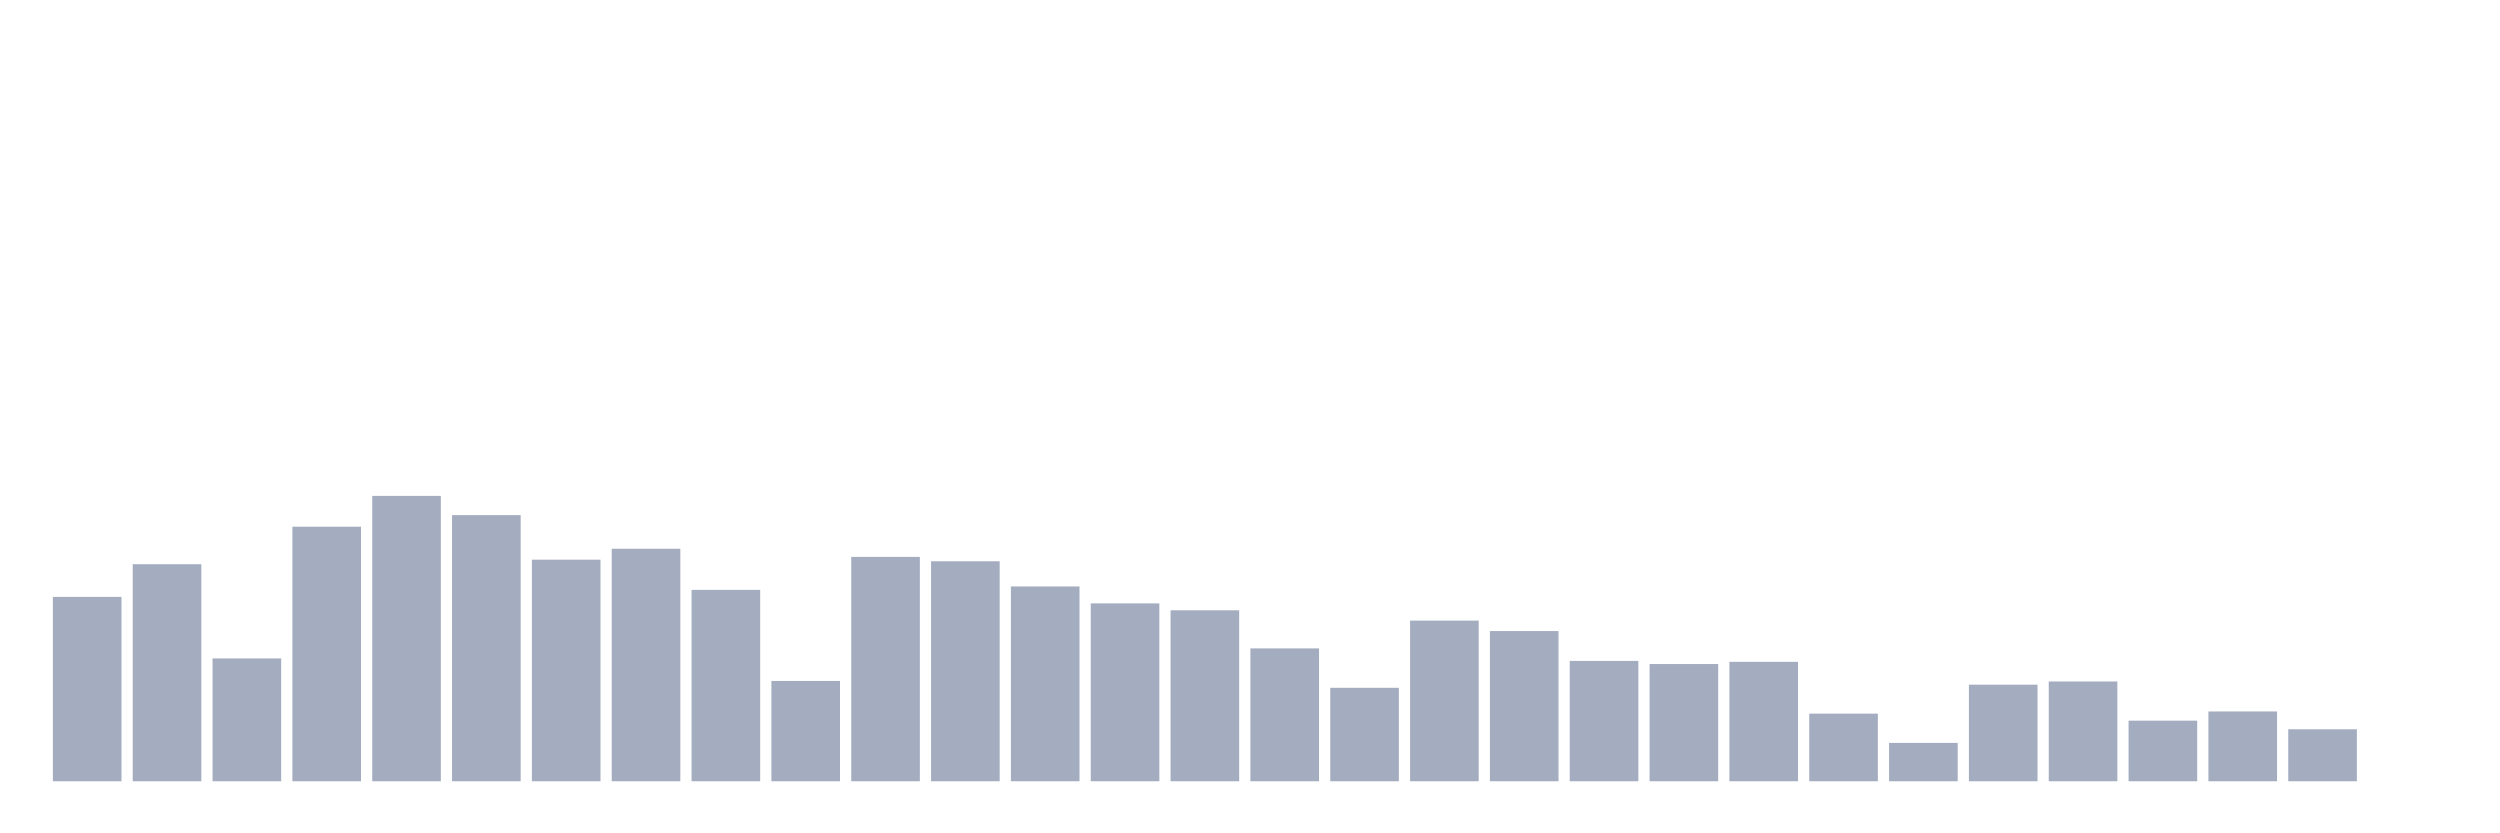 <svg xmlns="http://www.w3.org/2000/svg" viewBox="0 0 480 160"><g transform="translate(10,10)"><rect class="bar" x="0.153" width="13.175" y="104.604" height="35.396" fill="rgb(164,173,192)"></rect><rect class="bar" x="15.482" width="13.175" y="98.328" height="41.672" fill="rgb(164,173,192)"></rect><rect class="bar" x="30.81" width="13.175" y="116.417" height="23.583" fill="rgb(164,173,192)"></rect><rect class="bar" x="46.138" width="13.175" y="91.125" height="48.875" fill="rgb(164,173,192)"></rect><rect class="bar" x="61.466" width="13.175" y="85.212" height="54.788" fill="rgb(164,173,192)"></rect><rect class="bar" x="76.794" width="13.175" y="88.905" height="51.095" fill="rgb(164,173,192)"></rect><rect class="bar" x="92.123" width="13.175" y="97.456" height="42.544" fill="rgb(164,173,192)"></rect><rect class="bar" x="107.451" width="13.175" y="95.361" height="44.639" fill="rgb(164,173,192)"></rect><rect class="bar" x="122.779" width="13.175" y="103.256" height="36.744" fill="rgb(164,173,192)"></rect><rect class="bar" x="138.107" width="13.175" y="120.744" height="19.256" fill="rgb(164,173,192)"></rect><rect class="bar" x="153.436" width="13.175" y="96.924" height="43.076" fill="rgb(164,173,192)"></rect><rect class="bar" x="168.764" width="13.175" y="97.762" height="42.238" fill="rgb(164,173,192)"></rect><rect class="bar" x="184.092" width="13.175" y="102.599" height="37.401" fill="rgb(164,173,192)"></rect><rect class="bar" x="199.42" width="13.175" y="105.85" height="34.15" fill="rgb(164,173,192)"></rect><rect class="bar" x="214.748" width="13.175" y="107.175" height="32.825" fill="rgb(164,173,192)"></rect><rect class="bar" x="230.077" width="13.175" y="114.492" height="25.508" fill="rgb(164,173,192)"></rect><rect class="bar" x="245.405" width="13.175" y="122.058" height="17.942" fill="rgb(164,173,192)"></rect><rect class="bar" x="260.733" width="13.175" y="109.157" height="30.843" fill="rgb(164,173,192)"></rect><rect class="bar" x="276.061" width="13.175" y="111.162" height="28.838" fill="rgb(164,173,192)"></rect><rect class="bar" x="291.39" width="13.175" y="116.893" height="23.107" fill="rgb(164,173,192)"></rect><rect class="bar" x="306.718" width="13.175" y="117.494" height="22.506" fill="rgb(164,173,192)"></rect><rect class="bar" x="322.046" width="13.175" y="117.074" height="22.926" fill="rgb(164,173,192)"></rect><rect class="bar" x="337.374" width="13.175" y="127.019" height="12.981" fill="rgb(164,173,192)"></rect><rect class="bar" x="352.702" width="13.175" y="132.638" height="7.362" fill="rgb(164,173,192)"></rect><rect class="bar" x="368.031" width="13.175" y="121.458" height="18.542" fill="rgb(164,173,192)"></rect><rect class="bar" x="383.359" width="13.175" y="120.846" height="19.154" fill="rgb(164,173,192)"></rect><rect class="bar" x="398.687" width="13.175" y="128.367" height="11.633" fill="rgb(164,173,192)"></rect><rect class="bar" x="414.015" width="13.175" y="126.6" height="13.4" fill="rgb(164,173,192)"></rect><rect class="bar" x="429.344" width="13.175" y="130.021" height="9.979" fill="rgb(164,173,192)"></rect><rect class="bar" x="444.672" width="13.175" y="140" height="0" fill="rgb(164,173,192)"></rect></g></svg>